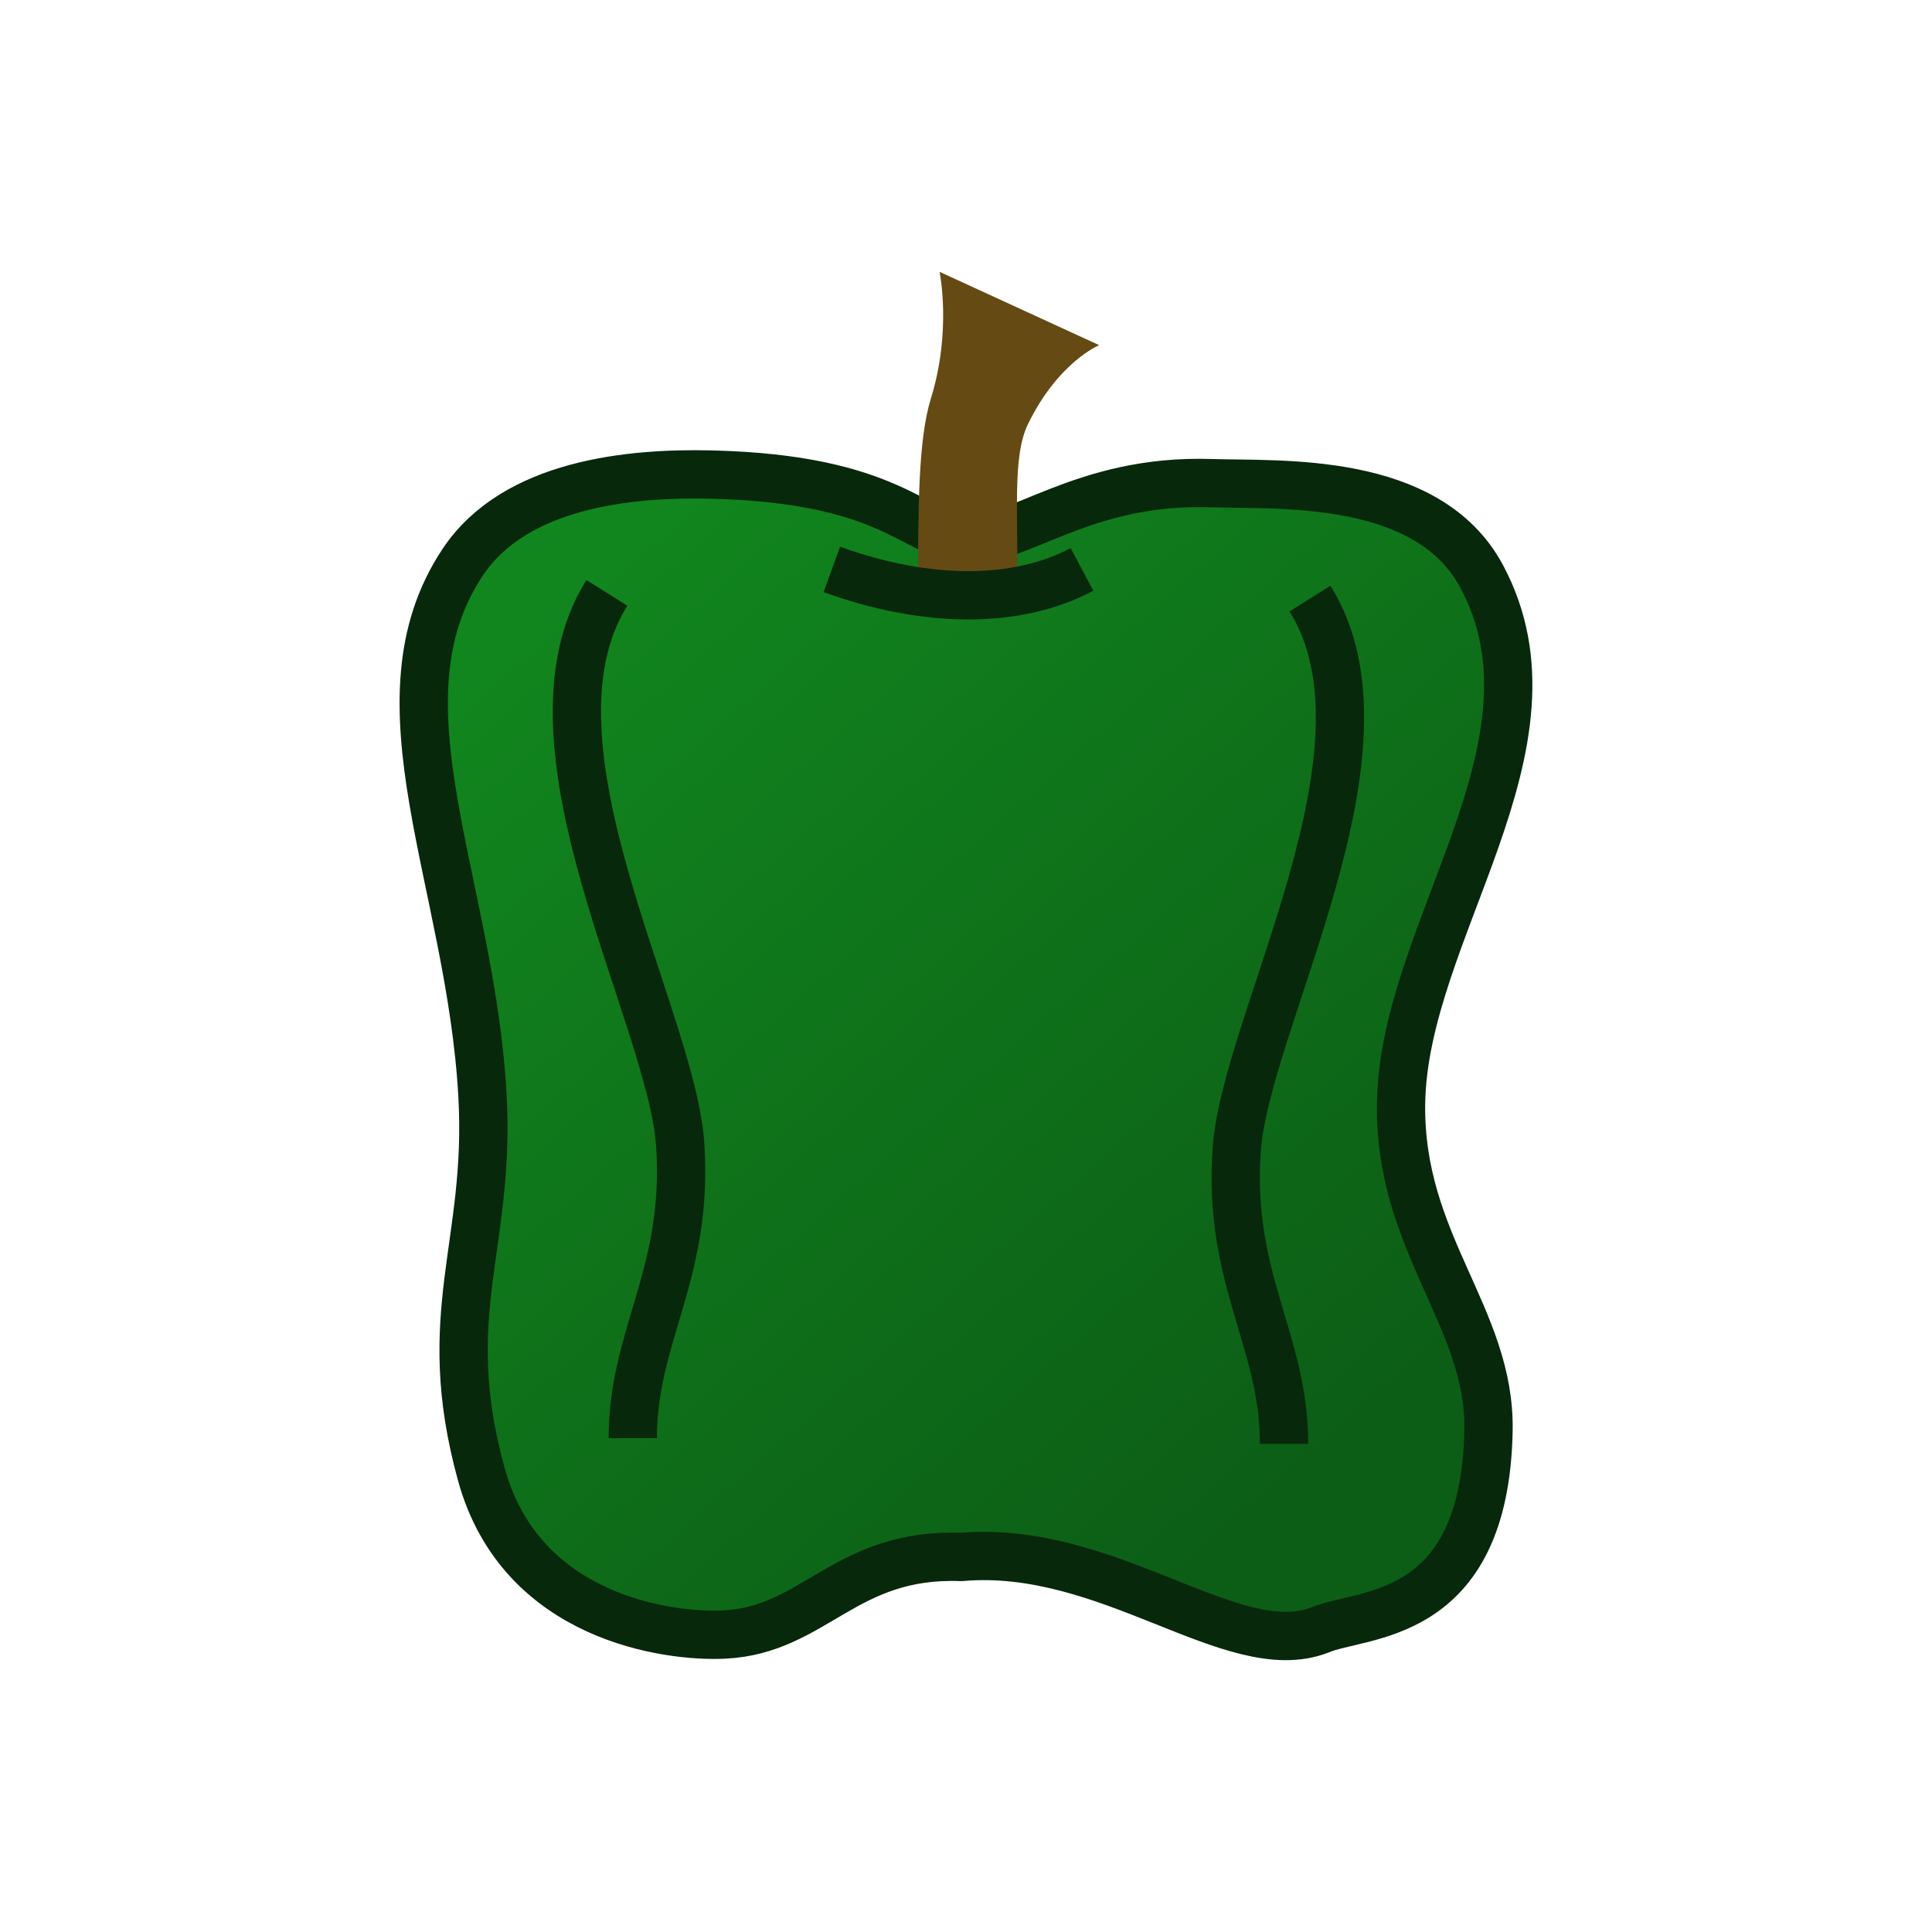 <?xml version="1.0" encoding="UTF-8" standalone="no"?>
<!-- Created with Inkscape (http://www.inkscape.org/) -->

<svg
   xmlns:dc="http://purl.org/dc/elements/1.1/"
   xmlns:cc="http://creativecommons.org/ns#"
   xmlns:rdf="http://www.w3.org/1999/02/22-rdf-syntax-ns#"
   xmlns:svg="http://www.w3.org/2000/svg"
   xmlns="http://www.w3.org/2000/svg"
   xmlns:xlink="http://www.w3.org/1999/xlink"
   xmlns:sodipodi="http://sodipodi.sourceforge.net/DTD/sodipodi-0.dtd"
   xmlns:inkscape="http://www.inkscape.org/namespaces/inkscape"
   width="40"
   height="40"
   id="svg2"
   version="1.1"
   inkscape:version="0.48.5 r10040"
   sodipodi:docname="pepper.svg">
  <defs
     id="defs4">
    <linearGradient
       id="linearGradient3997">
      <stop
         style="stop-color:#11861e;stop-opacity:1;"
         offset="0"
         id="stop3999" />
      <stop
         style="stop-color:#0c5d16;stop-opacity:1;"
         offset="1"
         id="stop4001" />
    </linearGradient>
    <linearGradient
       inkscape:collect="always"
       xlink:href="#linearGradient3997"
       id="linearGradient4003"
       x1="9.204"
       y1="9.893"
       x2="25.59"
       y2="28.464"
       gradientUnits="userSpaceOnUse"
       gradientTransform="translate(1.507,1015.044)" />
  </defs>
  <sodipodi:namedview
     id="base"
     pagecolor="#ffffff"
     bordercolor="#666666"
     borderopacity="1.0"
     inkscape:pageopacity="0.0"
     inkscape:pageshadow="2"
     inkscape:zoom="11.2"
     inkscape:cx="-3.2295013"
     inkscape:cy="20.279743"
     inkscape:document-units="px"
     inkscape:current-layer="layer1"
     showgrid="true"
     inkscape:window-width="1069"
     inkscape:window-height="674"
     inkscape:window-x="384"
     inkscape:window-y="221"
     inkscape:window-maximized="0"
     inkscape:snap-grids="false">
    <inkscape:grid
       type="xygrid"
       id="grid2985"
       empspacing="5"
       visible="true"
       enabled="true"
       snapvisiblegridlinesonly="true"
       dotted="false" />
  </sodipodi:namedview>
  <g
     inkscape:label="Layer 1"
     inkscape:groupmode="layer"
     id="layer1"
     transform="translate(0,-1012.362)">
    <path
       style="fill:url(#linearGradient4003);fill-opacity:1;stroke:#08280c;stroke-width:1px;stroke-linecap:butt;stroke-linejoin:miter;stroke-opacity:1"
       d="m 27.311,1046.115 c 0.87,-0.381 3.427,-0.144 3.507,-4.129 0.047,-2.342 -1.846,-3.867 -1.811,-6.764 0.043,-3.594 3.539,-7.43 1.67,-10.925 -1.12,-2.094 -4.192,-1.885 -5.599,-1.932 -2.679,-0.089 -4.018,1.25 -5.089,1.161 -1.071,-0.089 -1.518,-1.25 -5.268,-1.339 -1.674,-0.04 -4.053,0.187 -5.137,1.809 -1.93,2.886 0.158,6.6 0.405,11.048 0.173,3.112 -0.944,4.514 -0.021,7.851 0.822,2.97 3.872,3.364 5.021,3.309 1.875,-0.089 2.5,-1.696 4.911,-1.607 3.06,-0.265 5.619,2.197 7.411,1.518 z"
       id="path3987"
       inkscape:connector-curvature="0"
       sodipodi:nodetypes="csssssssssscc" />
    <path
       style="fill:#664a14;fill-opacity:1;stroke:none"
       d="m 19.007,1024.776 c 0,-1.977 0.005,-3.32 0.268,-4.17 0.432,-1.399 0.178,-2.616 0.178,-2.616 l 3.304,1.518 c 0,0 -0.853,0.352 -1.477,1.642 -0.327,0.675 -0.194,1.86 -0.22,3.537"
       id="path4005"
       inkscape:connector-curvature="0"
       sodipodi:nodetypes="csccsc" />
    <path
       style="fill:none;stroke:#08280c;stroke-width:1px;stroke-linecap:butt;stroke-linejoin:miter;stroke-opacity:1"
       d="m 17.222,1024.151 c 1.964,0.714 3.839,0.714 5.179,0"
       id="path4007"
       inkscape:connector-curvature="0" />
    <path
       style="fill:none;stroke:#08280c;stroke-width:1px;stroke-linecap:butt;stroke-linejoin:miter;stroke-opacity:1"
       d="m 13.101,1042.137 c 0,-2.143 1.161,-3.393 0.982,-6.072 -0.179,-2.679 -3.482,-8.303 -1.518,-11.428"
       id="path3759"
       inkscape:connector-curvature="0"
       sodipodi:nodetypes="csc" />
    <path
       style="fill:none;stroke:#08280c;stroke-width:1px;stroke-linecap:butt;stroke-linejoin:miter;stroke-opacity:1"
       d="m 26.585,1042.255 c 0,-2.143 -1.161,-3.393 -0.982,-6.071 0.179,-2.679 3.482,-8.304 1.518,-11.429"
       id="path3759-1"
       inkscape:connector-curvature="0"
       sodipodi:nodetypes="csc" />
  </g>
</svg>
